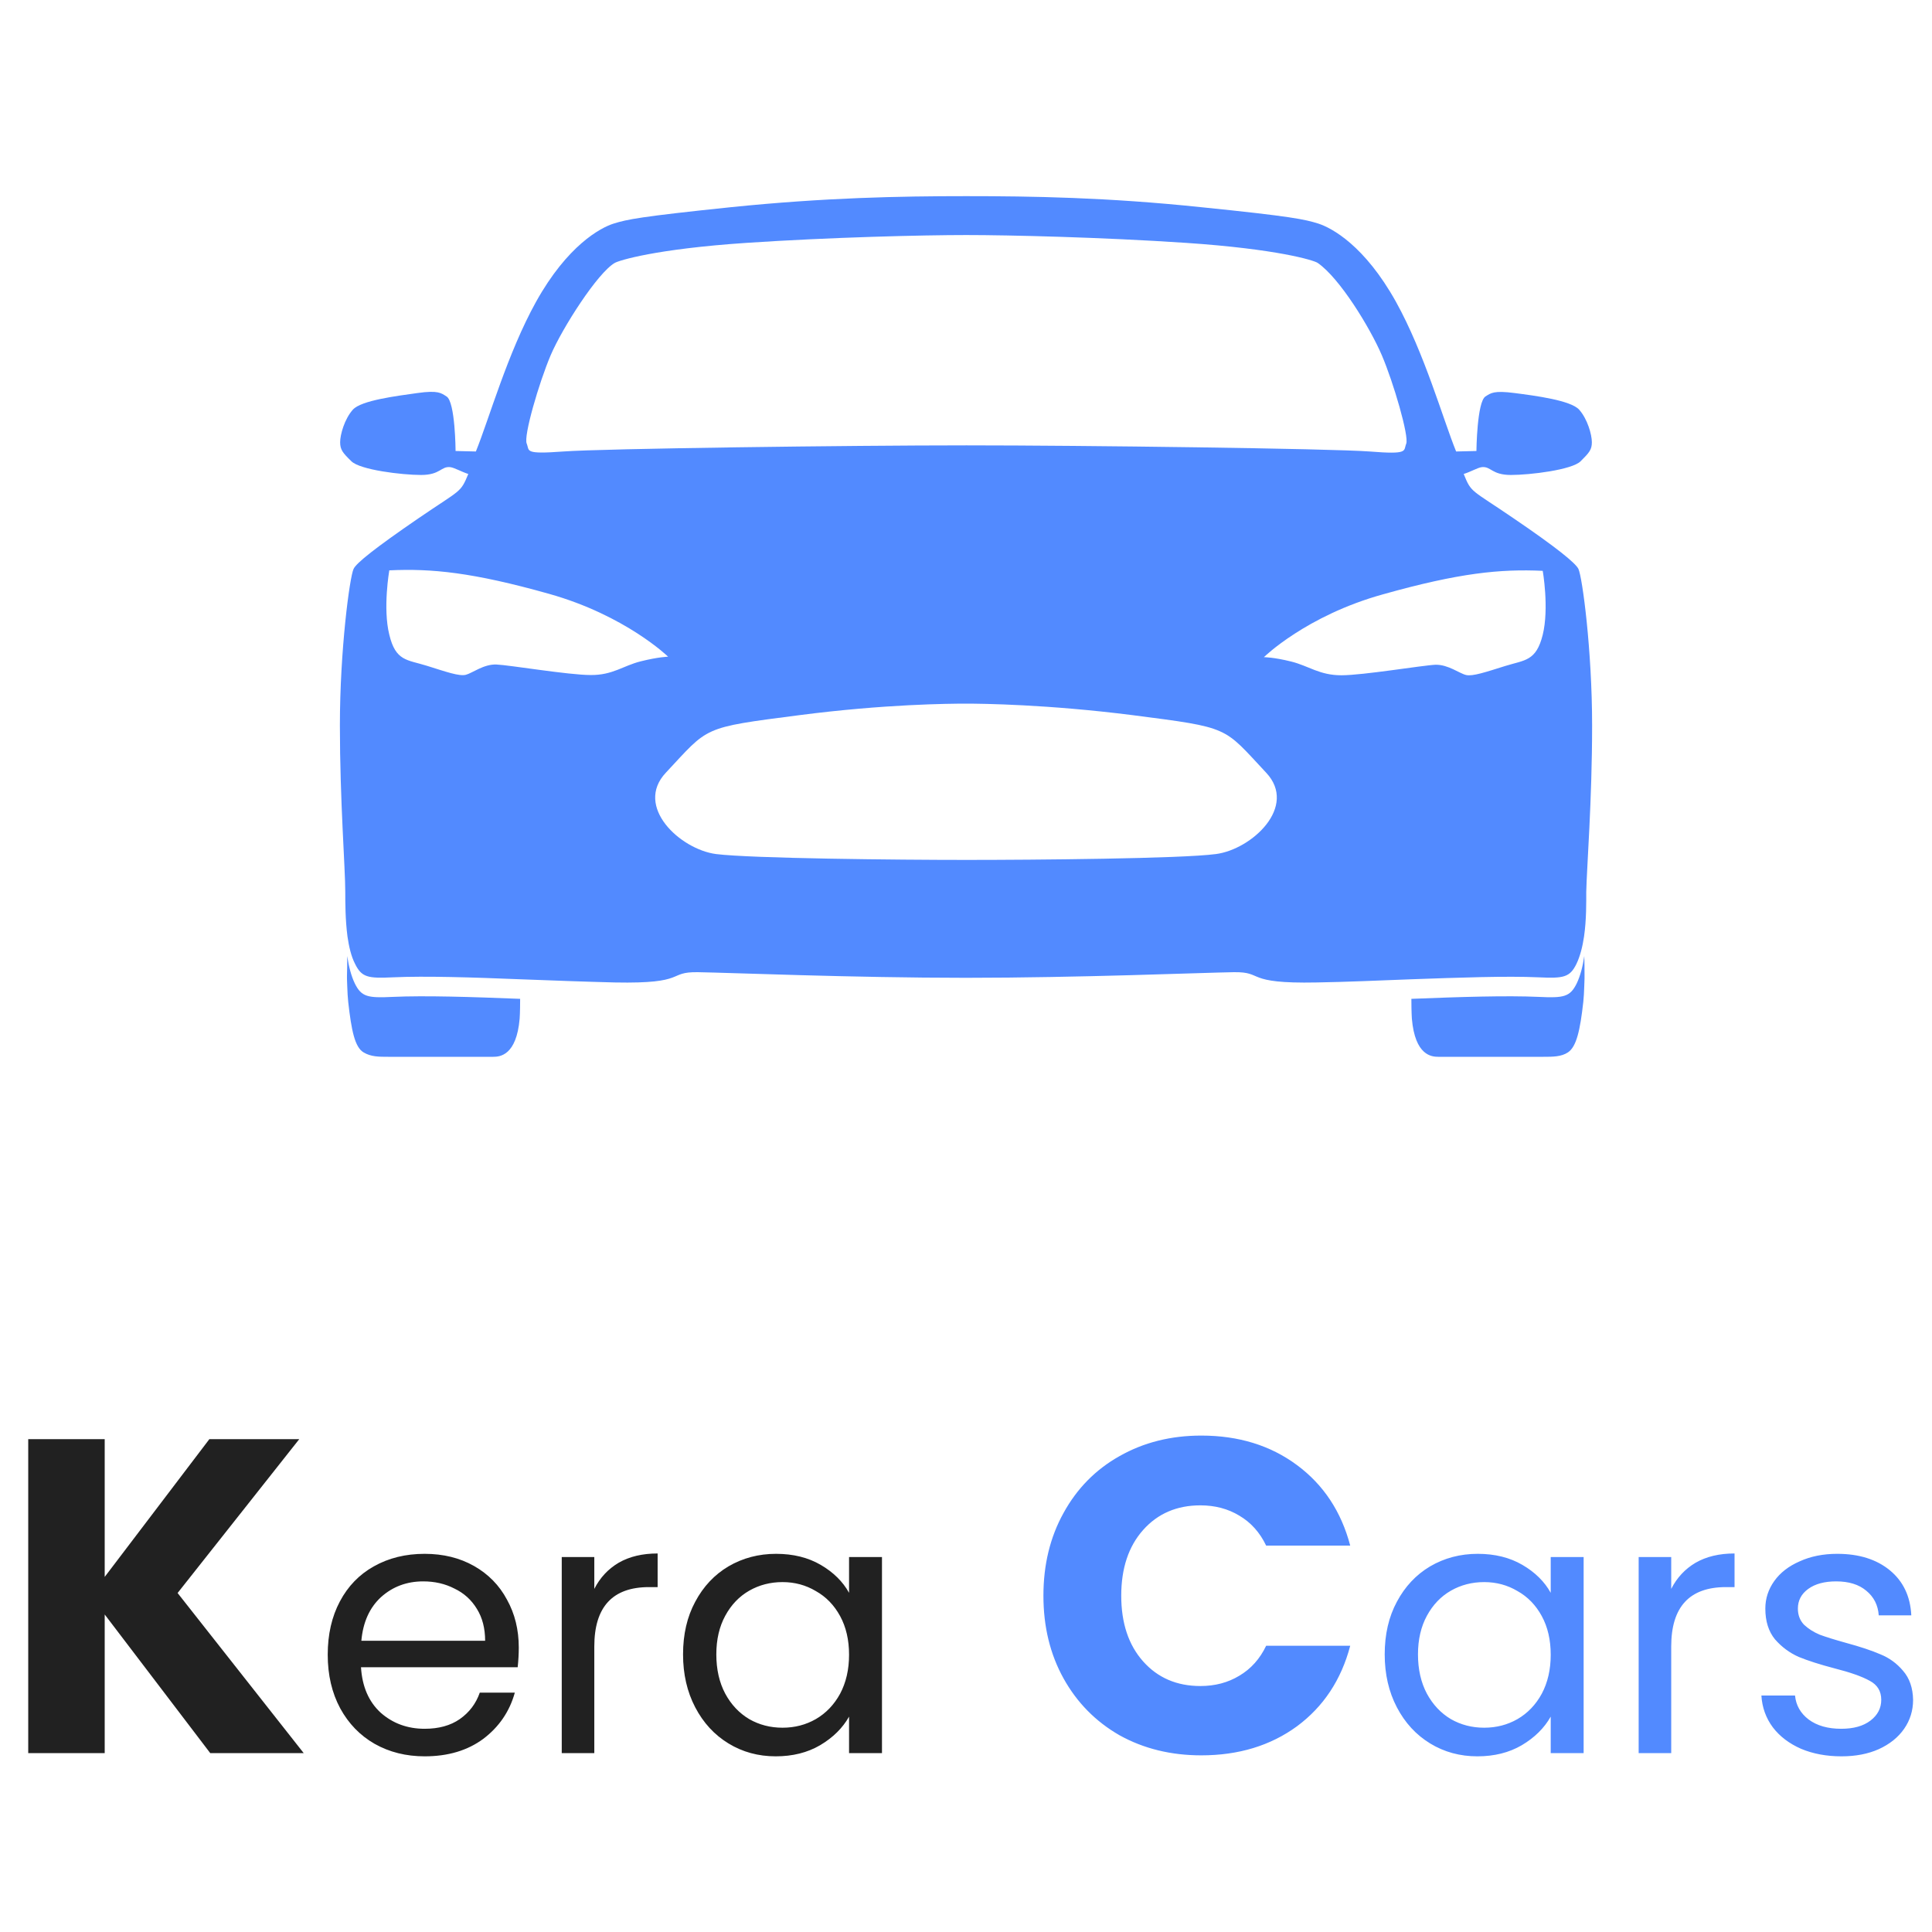 <svg width="108" height="108" viewBox="0 0 108 108" fill="none" xmlns="http://www.w3.org/2000/svg">
<path d="M88.562 53.443C88.481 54.004 88.344 54.551 88.139 54.975C87.769 55.727 87.414 55.795 86.019 55.727C84.215 55.645 81.631 55.727 78.897 55.836C78.897 56.588 78.924 56.943 78.924 56.943C79.102 59.008 80.031 59.076 80.4 59.076H86.279C86.799 59.076 87.277 59.076 87.647 58.83C88.125 58.516 88.33 57.6 88.508 56C88.535 55.768 88.549 55.467 88.562 55.111V55.098C88.562 54.988 88.576 54.852 88.576 54.701V54.551C88.576 54.182 88.576 53.772 88.562 53.443Z" fill="#528AFF"/>
<path d="M19.41 53.443C19.492 54.004 19.629 54.551 19.834 54.975C20.203 55.727 20.559 55.795 21.953 55.727C23.758 55.645 26.342 55.727 29.076 55.836C29.076 56.588 29.049 56.943 29.049 56.943C28.871 59.008 27.941 59.076 27.572 59.076H21.693C21.174 59.076 20.736 59.076 20.326 58.83C19.834 58.543 19.643 57.6 19.465 56C19.438 55.768 19.424 55.467 19.41 55.111V55.098C19.41 54.988 19.396 54.852 19.396 54.701V54.551C19.41 54.182 19.41 53.772 19.41 53.443Z" fill="#528AFF"/>
<path d="M89 40.551C89 36.353 88.453 32.252 88.234 31.801C88.07 31.473 87.018 30.611 84.625 28.984C82.205 27.33 82.26 27.576 81.822 26.496C82.219 26.373 82.602 26.141 82.834 26.113C83.353 26.059 83.381 26.551 84.461 26.551C85.541 26.551 87.879 26.264 88.357 25.785C88.836 25.307 88.986 25.143 88.986 24.719C88.986 24.295 88.74 23.42 88.275 22.9C87.811 22.381 85.828 22.121 84.666 21.971C83.504 21.82 83.34 21.971 83.039 22.162C82.561 22.463 82.533 25.211 82.533 25.211L81.398 25.238C80.66 23.42 79.635 19.756 78.035 16.871C76.285 13.727 74.453 12.742 73.688 12.496C72.936 12.264 72.252 12.1 67.125 11.58C61.889 11.033 57.719 10.965 54 10.965C50.281 10.965 46.111 11.047 40.875 11.58C35.748 12.113 35.065 12.264 34.312 12.496C33.56 12.729 31.715 13.727 29.965 16.871C28.365 19.756 27.34 23.42 26.602 25.238L25.467 25.211C25.467 25.211 25.453 22.463 24.961 22.162C24.66 21.971 24.496 21.807 23.334 21.971C22.172 22.135 20.189 22.381 19.725 22.9C19.26 23.42 19.014 24.295 19.014 24.719C19.014 25.143 19.164 25.32 19.643 25.785C20.121 26.264 22.459 26.551 23.539 26.551C24.619 26.551 24.646 26.059 25.166 26.113C25.398 26.141 25.795 26.373 26.178 26.496C25.727 27.576 25.795 27.33 23.375 28.984C20.982 30.625 19.916 31.473 19.766 31.801C19.547 32.252 19 36.353 19 40.551C19 44.748 19.301 48.522 19.301 49.861C19.301 50.422 19.301 51.406 19.424 52.35C19.506 52.91 19.629 53.457 19.848 53.881C20.217 54.633 20.559 54.701 21.967 54.633C23.771 54.551 26.383 54.633 29.076 54.742C30.881 54.811 32.727 54.879 34.367 54.92C38.469 55.002 37.266 54.318 39.016 54.346C40.766 54.373 47.67 54.66 53.986 54.66C60.303 54.66 67.221 54.373 68.957 54.346C70.707 54.318 69.504 55.002 73.606 54.92C75.246 54.893 77.092 54.811 78.897 54.742C81.59 54.647 84.215 54.551 86.006 54.633C87.414 54.701 87.756 54.633 88.125 53.881C88.33 53.457 88.467 52.91 88.549 52.35C88.686 51.406 88.672 50.422 88.672 49.861C88.699 48.535 89 44.748 89 40.551ZM30.785 19.852C31.441 18.32 33.41 15.244 34.367 14.697C34.6 14.56 36.637 13.918 41.736 13.576C46.426 13.262 51.607 13.139 54.014 13.139C56.42 13.139 61.602 13.262 66.291 13.576C71.377 13.918 73.441 14.547 73.66 14.697C74.891 15.545 76.586 18.32 77.242 19.852C77.898 21.383 78.773 24.391 78.609 24.801C78.445 25.211 78.773 25.416 76.559 25.238C74.357 25.074 60.535 24.896 54.027 24.896C47.533 24.896 33.711 25.074 31.496 25.238C29.281 25.402 29.609 25.211 29.445 24.801C29.254 24.391 30.129 21.396 30.785 19.852ZM35.816 36.969C34.832 37.215 34.244 37.748 33.014 37.734C31.783 37.734 28.461 37.174 27.75 37.147C27.039 37.119 26.41 37.625 26.041 37.721C25.672 37.816 24.947 37.557 23.854 37.215C22.76 36.873 22.117 36.969 21.762 35.478C21.393 34.002 21.762 31.883 21.762 31.883C24.127 31.773 26.41 31.992 30.689 33.195C34.969 34.398 37.348 36.709 37.348 36.709C37.348 36.709 36.801 36.723 35.816 36.969ZM67.973 47.742C66.018 48.002 57.828 48.07 54 48.07C50.172 48.07 41.982 47.988 40.027 47.742C38.031 47.482 35.434 45.09 37.225 43.19C39.645 40.605 39.193 40.688 44.69 39.977C49.447 39.361 53.057 39.334 54 39.334C54.93 39.334 58.553 39.375 63.31 39.977C68.807 40.688 68.356 40.605 70.775 43.19C72.566 45.09 69.969 47.482 67.973 47.742ZM86.238 35.492C85.869 36.969 85.24 36.887 84.147 37.228C83.053 37.57 82.328 37.816 81.959 37.734C81.59 37.652 80.961 37.147 80.25 37.16C79.539 37.188 76.217 37.748 74.986 37.748C73.756 37.748 73.168 37.228 72.184 36.982C71.199 36.736 70.652 36.736 70.652 36.736C70.652 36.736 73.018 34.412 77.311 33.223C81.59 32.02 83.873 31.801 86.238 31.91C86.238 31.883 86.607 34.002 86.238 35.492Z" fill="#528AFF"/>
<path d="M11.753 98L5.853 90.25V98H1.578V80.45H5.853V88.15L11.703 80.45H16.728L9.928 89.05L16.978 98H11.753ZM29 92.1C29 92.447 28.98 92.813 28.939 93.2H20.18C20.246 94.28 20.613 95.127 21.279 95.74C21.959 96.34 22.779 96.64 23.739 96.64C24.526 96.64 25.18 96.46 25.7 96.1C26.233 95.727 26.606 95.233 26.82 94.62H28.779C28.486 95.673 27.899 96.533 27.02 97.2C26.14 97.853 25.046 98.18 23.739 98.18C22.7 98.18 21.766 97.947 20.939 97.48C20.126 97.013 19.486 96.353 19.02 95.5C18.553 94.633 18.32 93.633 18.32 92.5C18.32 91.367 18.546 90.373 19 89.52C19.453 88.667 20.086 88.013 20.899 87.56C21.726 87.093 22.673 86.86 23.739 86.86C24.779 86.86 25.7 87.087 26.5 87.54C27.299 87.993 27.913 88.62 28.34 89.42C28.779 90.207 29 91.1 29 92.1ZM27.119 91.72C27.119 91.027 26.966 90.433 26.66 89.94C26.353 89.433 25.933 89.053 25.399 88.8C24.88 88.533 24.299 88.4 23.66 88.4C22.739 88.4 21.953 88.693 21.299 89.28C20.66 89.867 20.293 90.68 20.2 91.72H27.119ZM33.222 88.82C33.542 88.193 33.995 87.707 34.582 87.36C35.182 87.013 35.908 86.84 36.762 86.84V88.72H36.282C34.242 88.72 33.222 89.827 33.222 92.04V98H31.402V87.04H33.222V88.82ZM38.183 92.48C38.183 91.36 38.409 90.38 38.863 89.54C39.316 88.687 39.936 88.027 40.723 87.56C41.523 87.093 42.409 86.86 43.383 86.86C44.343 86.86 45.176 87.067 45.883 87.48C46.589 87.893 47.116 88.413 47.463 89.04V87.04H49.303V98H47.463V95.96C47.103 96.6 46.563 97.133 45.843 97.56C45.136 97.973 44.309 98.18 43.363 98.18C42.389 98.18 41.509 97.94 40.723 97.46C39.936 96.98 39.316 96.307 38.863 95.44C38.409 94.573 38.183 93.587 38.183 92.48ZM47.463 92.5C47.463 91.673 47.296 90.953 46.963 90.34C46.629 89.727 46.176 89.26 45.603 88.94C45.043 88.607 44.423 88.44 43.743 88.44C43.063 88.44 42.443 88.6 41.883 88.92C41.323 89.24 40.876 89.707 40.543 90.32C40.209 90.933 40.043 91.653 40.043 92.48C40.043 93.32 40.209 94.053 40.543 94.68C40.876 95.293 41.323 95.767 41.883 96.1C42.443 96.42 43.063 96.58 43.743 96.58C44.423 96.58 45.043 96.42 45.603 96.1C46.176 95.767 46.629 95.293 46.963 94.68C47.296 94.053 47.463 93.327 47.463 92.5Z" fill="#212121"/>
<path d="M58.328 89.2C58.328 87.467 58.703 85.925 59.453 84.575C60.203 83.208 61.245 82.15 62.578 81.4C63.928 80.633 65.453 80.25 67.153 80.25C69.237 80.25 71.02 80.8 72.503 81.9C73.987 83 74.978 84.5 75.478 86.4H70.778C70.428 85.667 69.928 85.108 69.278 84.725C68.645 84.342 67.92 84.15 67.103 84.15C65.787 84.15 64.72 84.608 63.903 85.525C63.087 86.442 62.678 87.667 62.678 89.2C62.678 90.733 63.087 91.958 63.903 92.875C64.72 93.792 65.787 94.25 67.103 94.25C67.92 94.25 68.645 94.058 69.278 93.675C69.928 93.292 70.428 92.733 70.778 92H75.478C74.978 93.9 73.987 95.4 72.503 96.5C71.02 97.583 69.237 98.125 67.153 98.125C65.453 98.125 63.928 97.75 62.578 97C61.245 96.233 60.203 95.175 59.453 93.825C58.703 92.475 58.328 90.933 58.328 89.2ZM77.406 92.48C77.406 91.36 77.633 90.38 78.086 89.54C78.54 88.687 79.16 88.027 79.946 87.56C80.746 87.093 81.633 86.86 82.606 86.86C83.566 86.86 84.4 87.067 85.106 87.48C85.813 87.893 86.34 88.413 86.686 89.04V87.04H88.526V98H86.686V95.96C86.326 96.6 85.786 97.133 85.066 97.56C84.36 97.973 83.533 98.18 82.586 98.18C81.613 98.18 80.733 97.94 79.946 97.46C79.16 96.98 78.54 96.307 78.086 95.44C77.633 94.573 77.406 93.587 77.406 92.48ZM86.686 92.5C86.686 91.673 86.52 90.953 86.186 90.34C85.853 89.727 85.4 89.26 84.826 88.94C84.266 88.607 83.646 88.44 82.966 88.44C82.286 88.44 81.666 88.6 81.106 88.92C80.546 89.24 80.1 89.707 79.766 90.32C79.433 90.933 79.266 91.653 79.266 92.48C79.266 93.32 79.433 94.053 79.766 94.68C80.1 95.293 80.546 95.767 81.106 96.1C81.666 96.42 82.286 96.58 82.966 96.58C83.646 96.58 84.266 96.42 84.826 96.1C85.4 95.767 85.853 95.293 86.186 94.68C86.52 94.053 86.686 93.327 86.686 92.5ZM93.422 88.82C93.742 88.193 94.195 87.707 94.782 87.36C95.382 87.013 96.109 86.84 96.962 86.84V88.72H96.482C94.442 88.72 93.422 89.827 93.422 92.04V98H91.602V87.04H93.422V88.82ZM102.943 98.18C102.103 98.18 101.35 98.04 100.683 97.76C100.016 97.467 99.49 97.067 99.103 96.56C98.716 96.04 98.503 95.447 98.463 94.78H100.343C100.396 95.327 100.65 95.773 101.103 96.12C101.57 96.467 102.176 96.64 102.923 96.64C103.616 96.64 104.163 96.487 104.563 96.18C104.963 95.873 105.163 95.487 105.163 95.02C105.163 94.54 104.95 94.187 104.523 93.96C104.096 93.72 103.436 93.487 102.543 93.26C101.73 93.047 101.063 92.833 100.543 92.62C100.036 92.393 99.596 92.067 99.223 91.64C98.863 91.2 98.683 90.627 98.683 89.92C98.683 89.36 98.85 88.847 99.183 88.38C99.516 87.913 99.99 87.547 100.603 87.28C101.216 87 101.916 86.86 102.703 86.86C103.916 86.86 104.896 87.167 105.643 87.78C106.39 88.393 106.79 89.233 106.843 90.3H105.023C104.983 89.727 104.75 89.267 104.323 88.92C103.91 88.573 103.35 88.4 102.643 88.4C101.99 88.4 101.47 88.54 101.083 88.82C100.696 89.1 100.503 89.467 100.503 89.92C100.503 90.28 100.616 90.58 100.843 90.82C101.083 91.047 101.376 91.233 101.723 91.38C102.083 91.513 102.576 91.667 103.203 91.84C103.99 92.053 104.63 92.267 105.123 92.48C105.616 92.68 106.036 92.987 106.383 93.4C106.743 93.813 106.93 94.353 106.943 95.02C106.943 95.62 106.776 96.16 106.443 96.64C106.11 97.12 105.636 97.5 105.023 97.78C104.423 98.047 103.73 98.18 102.943 98.18Z" fill="#528AFF"/>
</svg>
